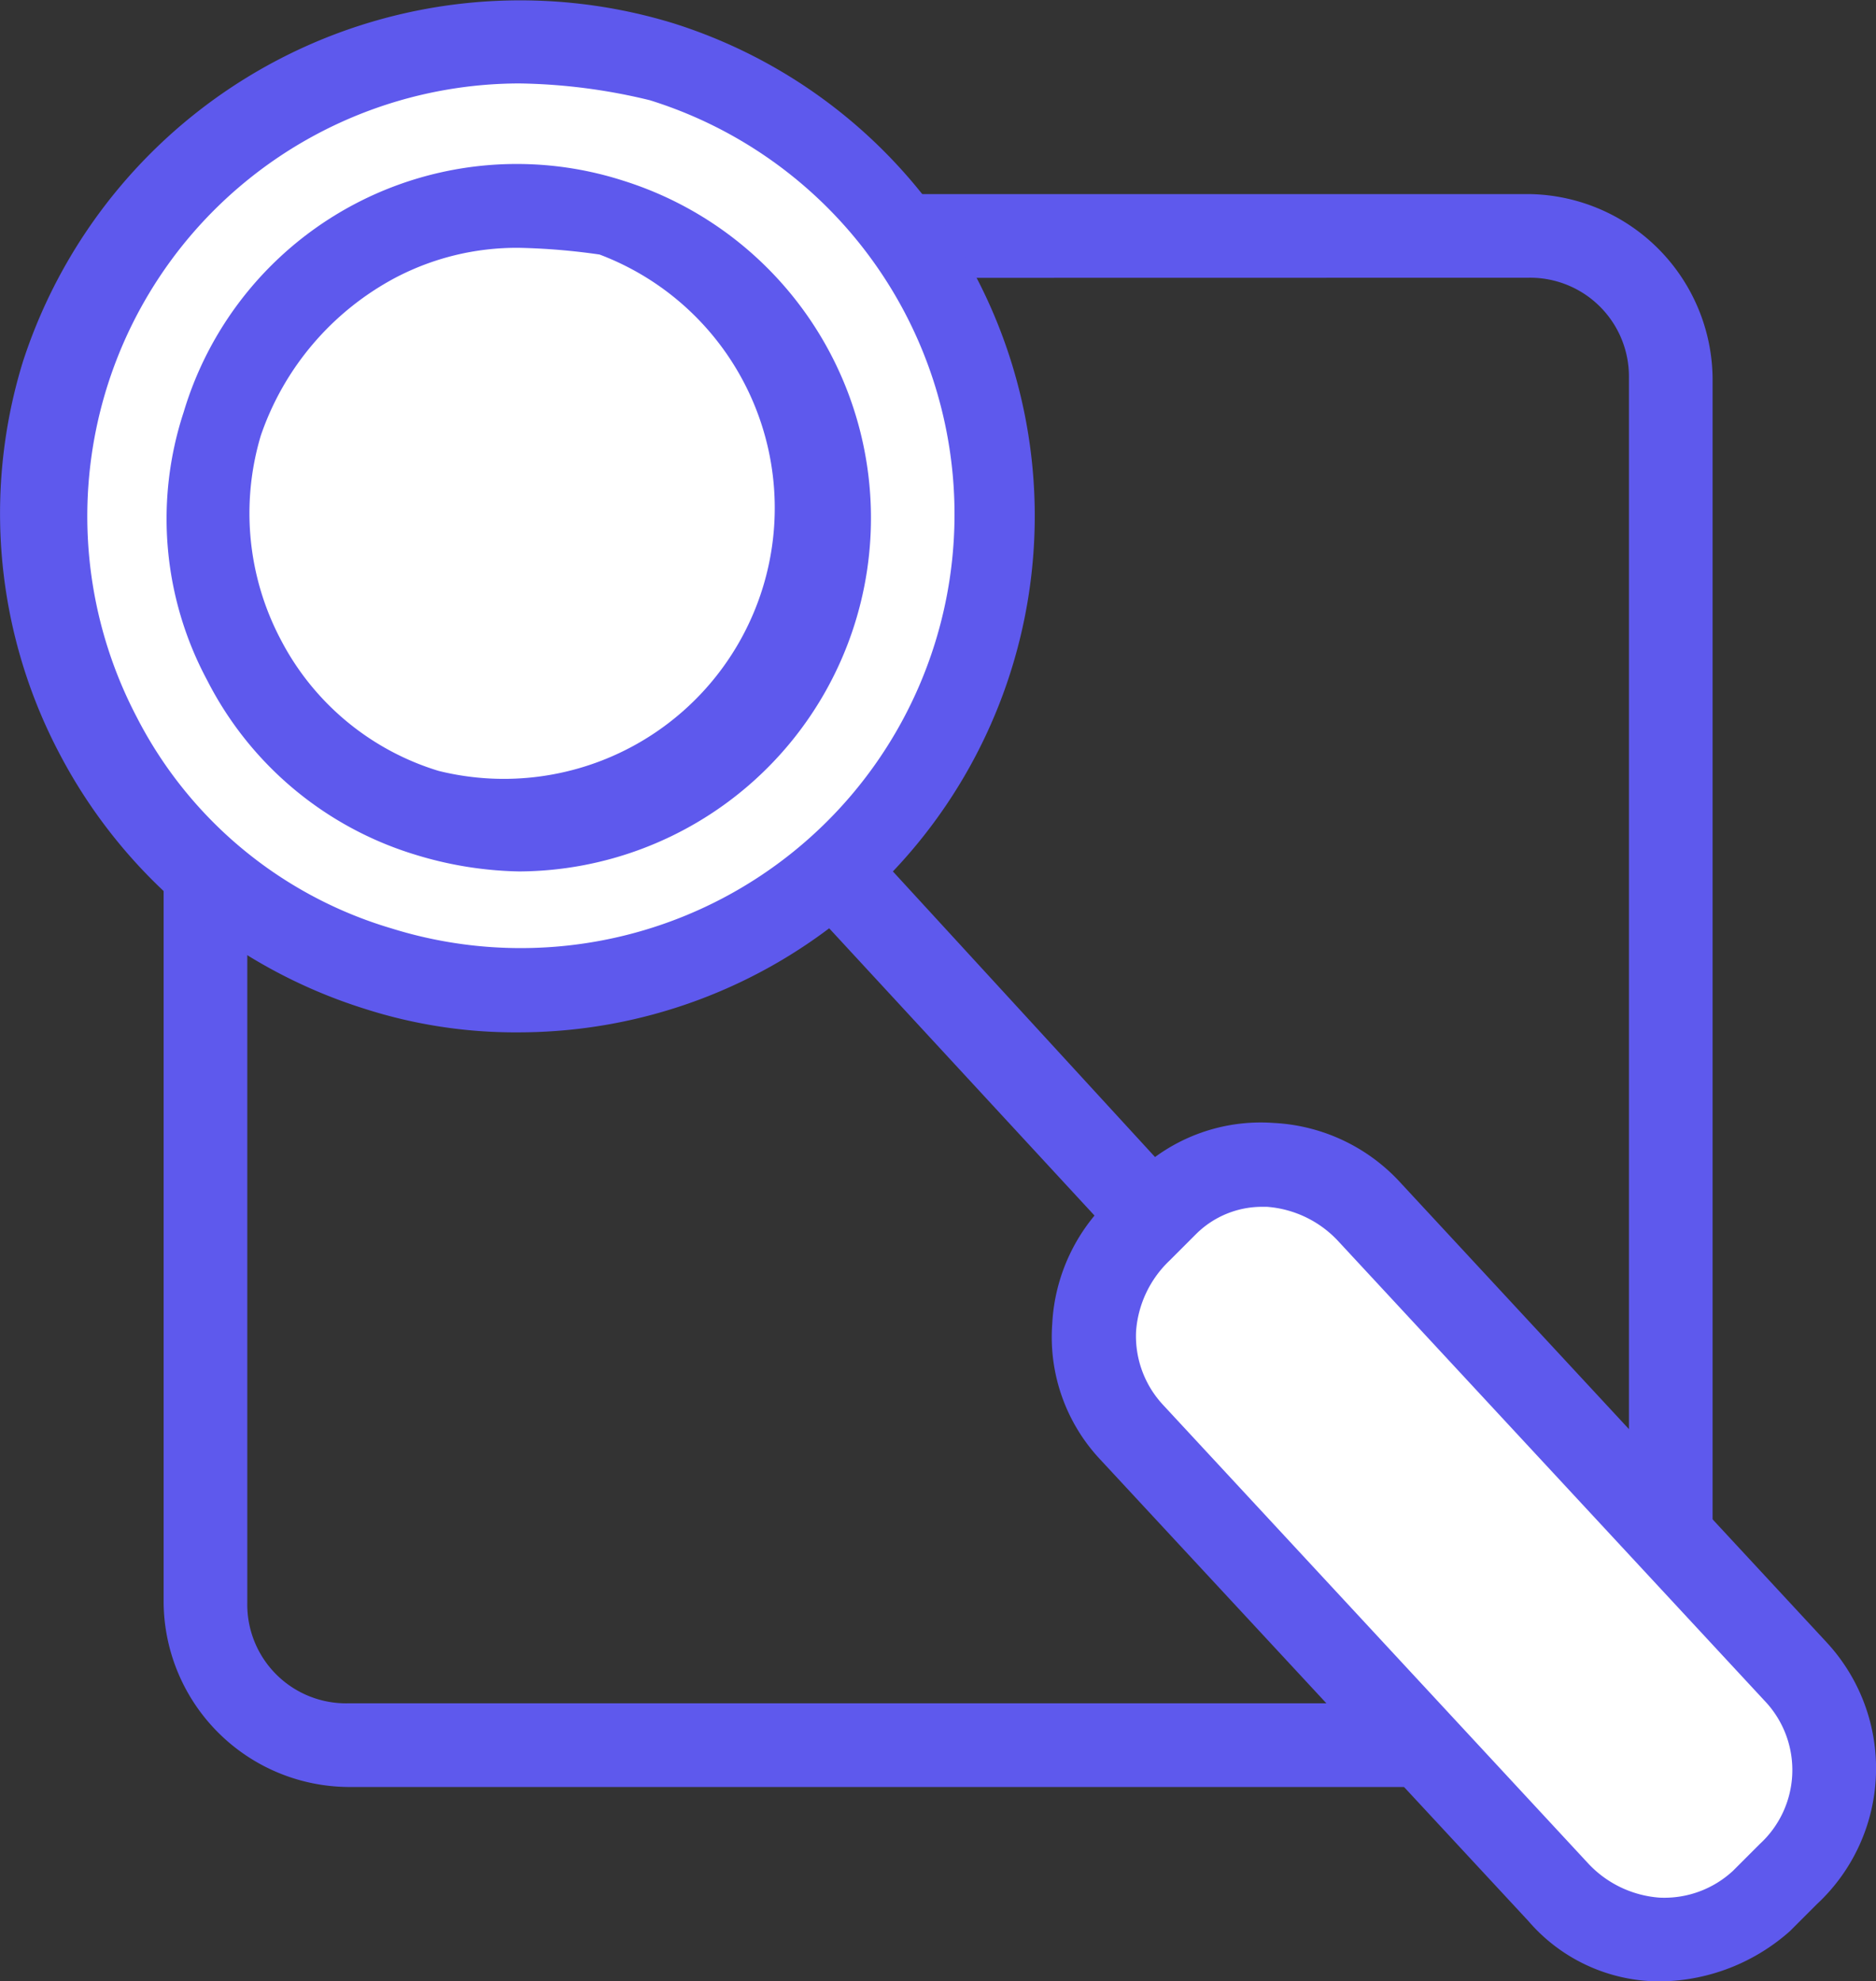 <svg xmlns="http://www.w3.org/2000/svg" width="17.312" height="18.284" viewBox="0 0 17.312 18.284">
  <rect x="0" y="0" width="17.312" height="18.284" fill="#333333" stroke="none"/>
  <g id="Group_1328" data-name="Group 1328" transform="translate(0.08 -0.01)">
    <g id="Group_1321" data-name="Group 1321" transform="translate(1.43 1.801)">
      <g id="Group_1320" data-name="Group 1320">
        <path id="Path_966" data-name="Path 966" d="M17.394,20.5H6.5a1.717,1.717,0,0,1-1.7-1.7V7.5A1.717,1.717,0,0,1,6.5,5.8H17.394a1.717,1.717,0,0,1,1.7,1.7V18.8A1.717,1.717,0,0,1,17.394,20.5ZM6.5,6.574a.912.912,0,0,0-.928.928V18.8a.912.912,0,0,0,.928.928H17.394a.912.912,0,0,0,.928-.928V7.5a.912.912,0,0,0-.928-.928Z" transform="translate(-4.8 -5.8)" fill="#5e59ed"/>
      </g>
    </g>
    <g id="Group_1327" data-name="Group 1327" transform="translate(-0.08 0.01)">
      <g id="Group_1323" data-name="Group 1323" transform="translate(7.38 7.724)">
        <path id="Path_967" data-name="Path 967" d="M28.638,30.612a.336.336,0,0,1-.278-.124L23.873,25.63a.394.394,0,1,1,.588-.526l4.487,4.889a.394.394,0,0,1-.031.557A.618.618,0,0,1,28.638,30.612Z" transform="translate(-23.771 -24.971)" fill="#5e59ed"/>
        <g id="Group_1322" data-name="Group 1322" transform="translate(2.326 2.635)">
          <path id="Path_968" data-name="Path 968" d="M38.737,41.618l.248-.248a1.317,1.317,0,0,0,.062-1.857l-3.868-4.239a1.317,1.317,0,0,0-1.857-.062l-.248.248a1.317,1.317,0,0,0-.062,1.857l3.93,4.239A1.242,1.242,0,0,0,38.737,41.618Z" transform="translate(-32.235 -34.435)" fill="#fff"/>
          <path id="Path_969" data-name="Path 969" d="M36.923,41.413a1.6,1.6,0,0,1-1.238-.557l-3.961-4.27a1.651,1.651,0,0,1-.433-1.238,1.7,1.7,0,0,1,.557-1.176l.248-.248a1.651,1.651,0,0,1,1.238-.433,1.7,1.7,0,0,1,1.176.557l3.93,4.239a1.711,1.711,0,0,1-.093,2.414l-.248.248A1.832,1.832,0,0,1,36.923,41.413Zm-3.682-7.148a.864.864,0,0,0-.619.248l-.248.248a1,1,0,0,0-.309.65.931.931,0,0,0,.248.681l3.93,4.239a1,1,0,0,0,.65.309.931.931,0,0,0,.681-.248h0l.248-.248a.926.926,0,0,0,.062-1.3l-3.961-4.27a1,1,0,0,0-.65-.309Z" transform="translate(-31.287 -33.487)" fill="#5e59ed"/>
        </g>
      </g>
      <g id="Group_1326" data-name="Group 1326">
        <g id="Group_1324" data-name="Group 1324">
          <circle id="Ellipse_243" data-name="Ellipse 243" cx="4.394" cy="4.394" r="4.394" transform="translate(0.396 0.368)" fill="#fff"/>
          <path id="Path_970" data-name="Path 970" d="M4.71,9.537a4.546,4.546,0,0,1-1.423-.217A4.8,4.8,0,0,1,.471,6.969a4.754,4.754,0,0,1-.34-3.62,4.825,4.825,0,0,1,6-3.125A4.766,4.766,0,0,1,4.71,9.537ZM4.71.78A3.994,3.994,0,0,0,1.182,6.628,3.877,3.877,0,0,0,3.534,8.578,4,4,0,0,0,5.917.935,5.376,5.376,0,0,0,4.71.78Z" transform="translate(0.08 -0.01)" fill="#5e59ed"/>
        </g>
        <g id="Group_1325" data-name="Group 1325" transform="translate(1.536 1.508)">
          <circle id="Ellipse_244" data-name="Ellipse 244" cx="2.878" cy="2.878" r="2.878" transform="translate(0.377 0.377)" fill="#fff"/>
          <path id="Path_971" data-name="Path 971" d="M8.137,11.417a3.451,3.451,0,0,1-.959-.155A3.2,3.2,0,0,1,5.259,9.653a3.151,3.151,0,0,1-.217-2.475A3.208,3.208,0,0,1,9.1,5.043h0a3.262,3.262,0,0,1-.959,6.374Zm0-5.755a2.409,2.409,0,0,0-1.145.278A2.606,2.606,0,0,0,5.754,7.394,2.5,2.5,0,0,0,5.94,9.282a2.442,2.442,0,0,0,1.454,1.207A2.5,2.5,0,0,0,8.88,5.724h0A6.009,6.009,0,0,0,8.137,5.662Z" transform="translate(-4.883 -4.883)" fill="#5e59ed"/>
        </g>
      </g>
    </g>
  </g>
</svg>
